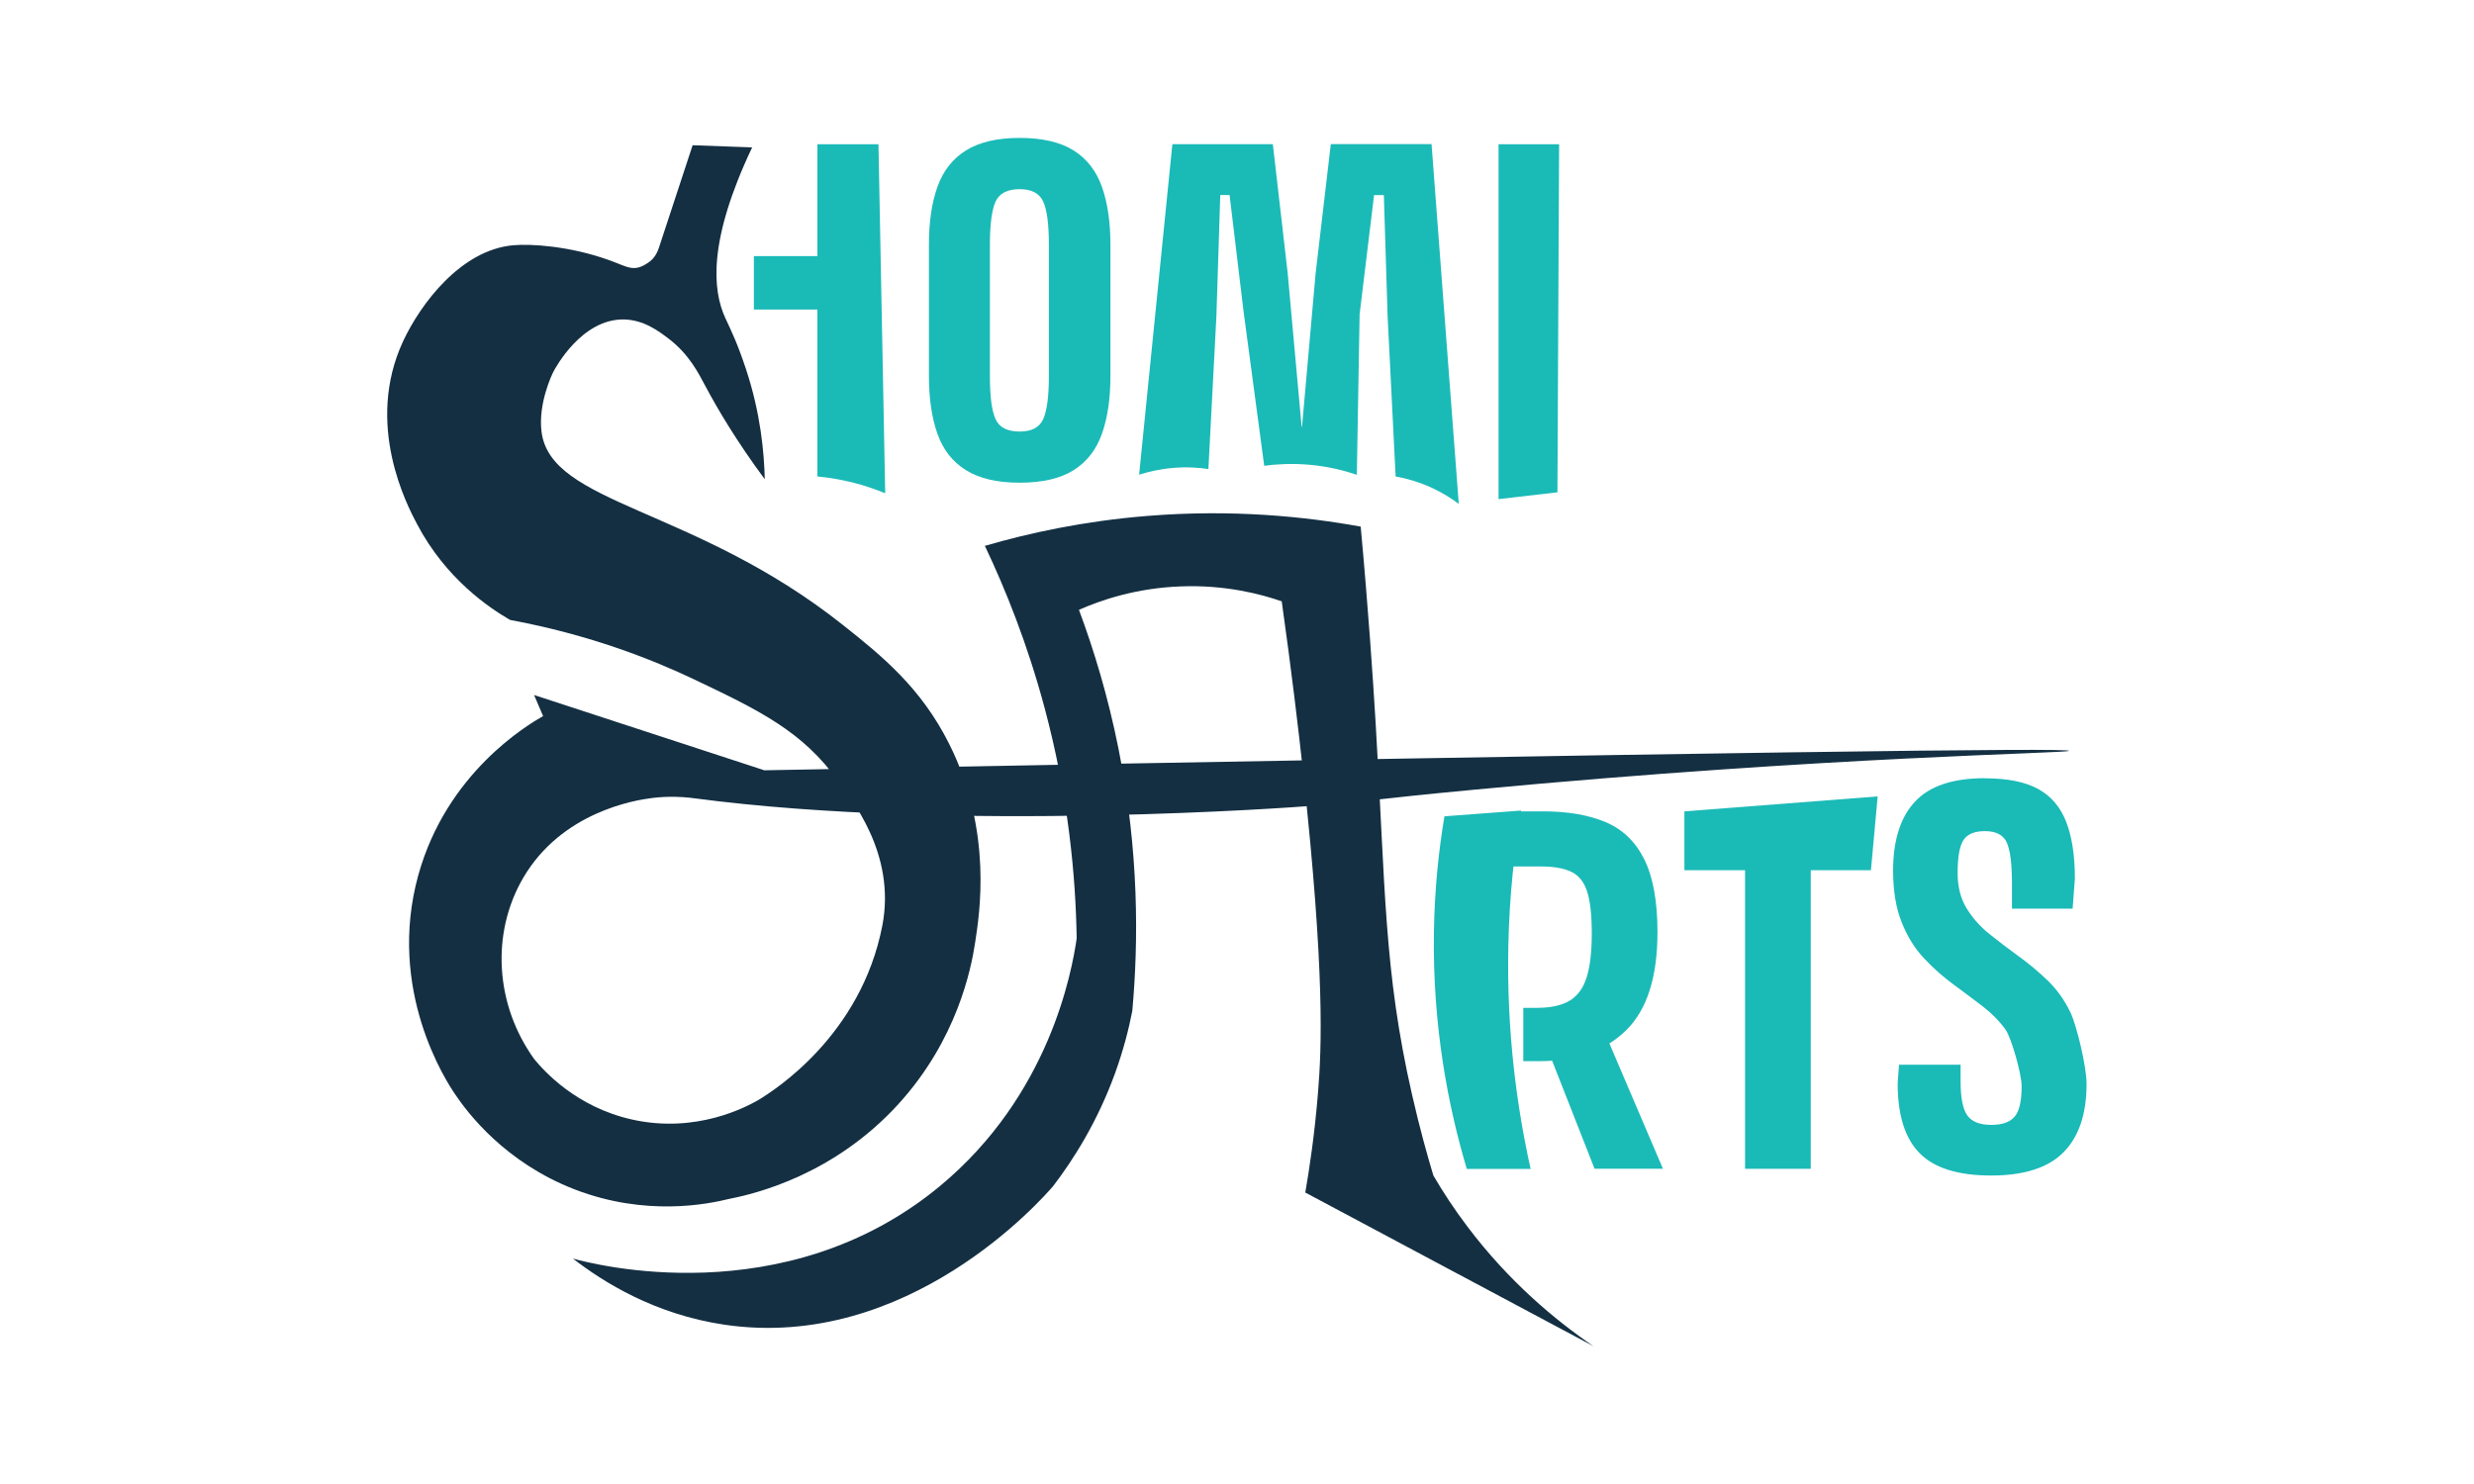 <?xml version="1.0" encoding="UTF-8"?>
<svg id="Layer_1" data-name="Layer 1" xmlns="http://www.w3.org/2000/svg" viewBox="0 0 250 150">
  <defs>
    <style>
      .cls-1 {
        fill: #1abab7;
      }

      .cls-1, .cls-2 {
        stroke-width: 0px;
      }

      .cls-2 {
        fill: #142f42;
      }
    </style>
  </defs>
  <path class="cls-2" d="M76.05,14.9l-6.06-.22-3.35,10.19c-.15.51-.44,1.2-1.08,1.64-1.53,1.07-2.08.47-4.02-.22-3.99-1.43-7.91-1.66-9.67-1.5-5.29.46-9.38,5.93-11.14,9.71-3.9,8.4.41,16.58,1.42,18.49,2.91,5.52,7.28,8.45,9.39,9.67,8.12,1.51,14.39,4.01,18.6,6.01,6.49,3.09,10.99,5.24,14.58,10.32,1.2,1.69,5.86,7.24,4.44,14.57-2.16,11.15-11,16.7-12.5,17.61-1.18.68-6.27,3.45-12.79,1.99-5.65-1.26-8.91-4.92-9.88-6.1-3.96-5.5-4.39-12.71-1.13-18.31,3.89-6.67,11.27-7.87,13.04-8.09,1.72-.21,3.11-.1,3.77-.03.18.02.32.04.34.04,26.64,3.55,61.91.83,61.91.83,6.89-.53,5.94-.63,17.16-1.69,36.2-3.41,60-3.65,59.99-3.92,0-.3-31.31.06-131.83,1.97l-23.27-7.61.91,2.13c-1.61.92-9.75,5.75-12.61,16.08-3.21,11.6,2.82,20.83,3.72,22.15,1.26,1.87,5.03,6.89,12.1,9.62,7.17,2.76,13.42,1.49,15.6.95,2.66-.52,10.59-2.42,17.13-9.62,5.88-6.48,7.32-13.59,7.73-16.36.41-2.74,1.81-11.14-2.63-20-2.85-5.69-6.78-8.89-10.77-12.05-15.05-11.94-29.53-12.13-30.43-19.53-.35-2.84,1.07-5.79,1.19-6.02.21-.41,2.87-5.38,7.14-5.31,2.01.04,3.51,1.18,4.5,1.93,2.08,1.58,3.02,3.47,3.76,4.86,1.24,2.32,3.12,5.51,5.97,9.36-.06-2.68-.41-6.62-1.89-11.11-.86-2.59-1.45-3.8-2.08-5.15-1.35-2.9-1.74-7.93,2.7-17.29Z"/>
  <path class="cls-2" d="M99.52,55.17c2.13,4.48,4.32,9.97,6.04,16.39,2.41,9,3.14,17.03,3.24,23.3-.49,3.34-2.73,15.83-13.81,25.02-15.72,13.03-35.27,7.85-37.1,7.33,3.07,2.38,8.28,5.65,15.32,6.69,18.51,2.72,32.03-12.63,33.22-14.02,2.07-2.71,4.48-6.52,6.26-11.43.81-2.25,1.36-4.36,1.73-6.26.63-6.97.69-16.13-1.4-26.54-1.06-5.29-2.49-9.98-3.99-14.01,2.13-.94,5.73-2.21,10.35-2.37,4.42-.16,7.97.76,10.14,1.51.99,7.03,1.69,12.93,2.16,17.26,2.22,20.39,1.87,27.96,1.51,32.36-.35,4.33-.89,7.85-1.29,10.14,9.71,5.18,19.41,10.35,29.12,15.53-3.89-2.65-8.54-6.53-12.73-12.08-1.34-1.77-2.48-3.51-3.45-5.18-.55-1.83-1.36-4.68-2.16-8.2-2.86-12.57-2.67-20.81-3.67-37.53-.28-4.64-.74-11.48-1.51-19.85-5.56-1.01-12.95-1.78-21.57-1.08-6.41.52-11.94,1.72-16.39,3.02Z"/>
  <g>
    <path class="cls-1" d="M76.18,25.89h7.24v5.4h-7.24v-5.4ZM82.6,14.58h6.17c.23,11.76.45,23.52.68,35.28-.72-.3-1.53-.59-2.41-.85-1.64-.48-3.15-.73-4.44-.85V14.58Z"/>
    <path class="cls-1" d="M93.87,38.01v-13.28c0-2.28.28-4.23.86-5.85.57-1.61,1.54-2.84,2.89-3.68,1.36-.84,3.16-1.26,5.42-1.26s4.1.42,5.44,1.26c1.34.84,2.3,2.07,2.87,3.68.57,1.61.86,3.56.86,5.85v13.28c0,2.28-.29,4.23-.86,5.84-.57,1.61-1.53,2.84-2.87,3.68s-3.16,1.26-5.44,1.26-4.06-.42-5.42-1.26c-1.36-.84-2.32-2.07-2.89-3.68-.57-1.61-.86-3.56-.86-5.84ZM100.03,38.01c0,2.08.19,3.54.58,4.37.38.83,1.19,1.24,2.42,1.24s1.99-.41,2.38-1.24c.38-.83.58-2.28.58-4.37v-13.28c0-2.08-.19-3.54-.58-4.37-.39-.83-1.18-1.24-2.38-1.24s-2.04.41-2.42,1.24-.58,2.29-.58,4.37v13.28Z"/>
    <path class="cls-1" d="M144.66,14.58l2.75,36.35c-.68-.51-1.57-1.08-2.65-1.59-1.42-.66-2.73-1-3.73-1.18-.27-5.4-.54-10.79-.81-16.19l-.38-12.25h-.99l-1.46,12.04c-.09,5.41-.19,10.82-.28,16.23-1.24-.42-2.88-.85-4.85-1.02-1.77-.15-3.31-.05-4.51.11-.7-5.21-1.39-10.42-2.09-15.63l-1.41-11.74h-.94l-.39,12.21c-.27,5.16-.54,10.33-.81,15.49-.95-.14-2.18-.24-3.61-.11-1.36.12-2.5.4-3.39.68,1.12-11.14,2.24-22.27,3.36-33.41h10.15l1.5,13.02,1.41,15.55h.04l1.37-15.46,1.54-13.11h10.19Z"/>
    <path class="cls-1" d="M151.43,14.58h6.12l-.17,35.18-5.95.69V14.58Z"/>
  </g>
  <g>
    <path class="cls-1" d="M145.96,82.51c2.58-.19,5.17-.39,7.75-.58-.67,3.99-1.18,8.54-1.29,13.55-.2,8.9.9,16.6,2.25,22.67h-6.45c-1.82-6.11-3.48-14.31-3.32-24,.07-4.28.48-8.18,1.06-11.63ZM155.32,101.87c1.41,0,2.52-.25,3.32-.74.8-.49,1.37-1.28,1.7-2.37.34-1.09.51-2.56.51-4.4s-.15-3.25-.46-4.22c-.31-.97-.83-1.64-1.57-2-.74-.37-1.78-.56-3.13-.56h-2.9v-5.57h3.13c2.49,0,4.59.36,6.31,1.08,1.72.72,3.03,1.97,3.92,3.76s1.34,4.24,1.34,7.37c0,4.55-1.06,7.86-3.18,9.93-2.12,2.07-5.04,3.11-8.76,3.11h-1.62v-5.39h1.39ZM162.37,104.86l5.67,13.27h-6.91l-5.21-13.27h6.45Z"/>
    <path class="cls-1" d="M170.21,82.01l19.53-1.51-.68,7.46h-18.85v-5.94ZM176.34,82.01h6.64v36.13h-6.64v-36.13Z"/>
    <path class="cls-1" d="M200.59,78.67c2.27,0,4.06.36,5.37,1.08,1.31.72,2.25,1.83,2.83,3.32.58,1.49.88,3.4.88,5.74l-.23,3.04h-6.13v-2.58c0-1.94-.17-3.29-.51-4.08-.34-.78-1.08-1.18-2.21-1.18-1.08,0-1.8.31-2.19.92-.39.62-.58,1.72-.58,3.32,0,1.38.3,2.57.9,3.55.6.98,1.37,1.85,2.3,2.6.94.75,1.93,1.51,2.97,2.26,1.04.75,2.03,1.58,2.95,2.47.92.89,1.68,1.96,2.28,3.2.6,1.24,1.63,5.42,1.63,7.23,0,3.04-.78,5.35-2.33,6.91-1.55,1.57-3.99,2.35-7.31,2.35s-5.72-.74-7.21-2.24c-1.49-1.49-2.24-3.85-2.24-7.07l.14-1.89h6.22v1.66c0,1.69.23,2.85.69,3.48s1.26.94,2.4.94,1.9-.28,2.37-.83c.48-.55.71-1.58.71-3.09,0-1.2-1.03-4.87-1.63-5.71-.6-.84-1.36-1.62-2.28-2.33-.92-.71-1.91-1.44-2.95-2.21-1.05-.77-2.04-1.64-2.97-2.63-.94-.98-1.7-2.2-2.28-3.64-.58-1.44-.88-3.19-.88-5.25,0-3.07.74-5.4,2.21-6.98,1.47-1.58,3.82-2.37,7.05-2.37Z"/>
  </g>
</svg>
